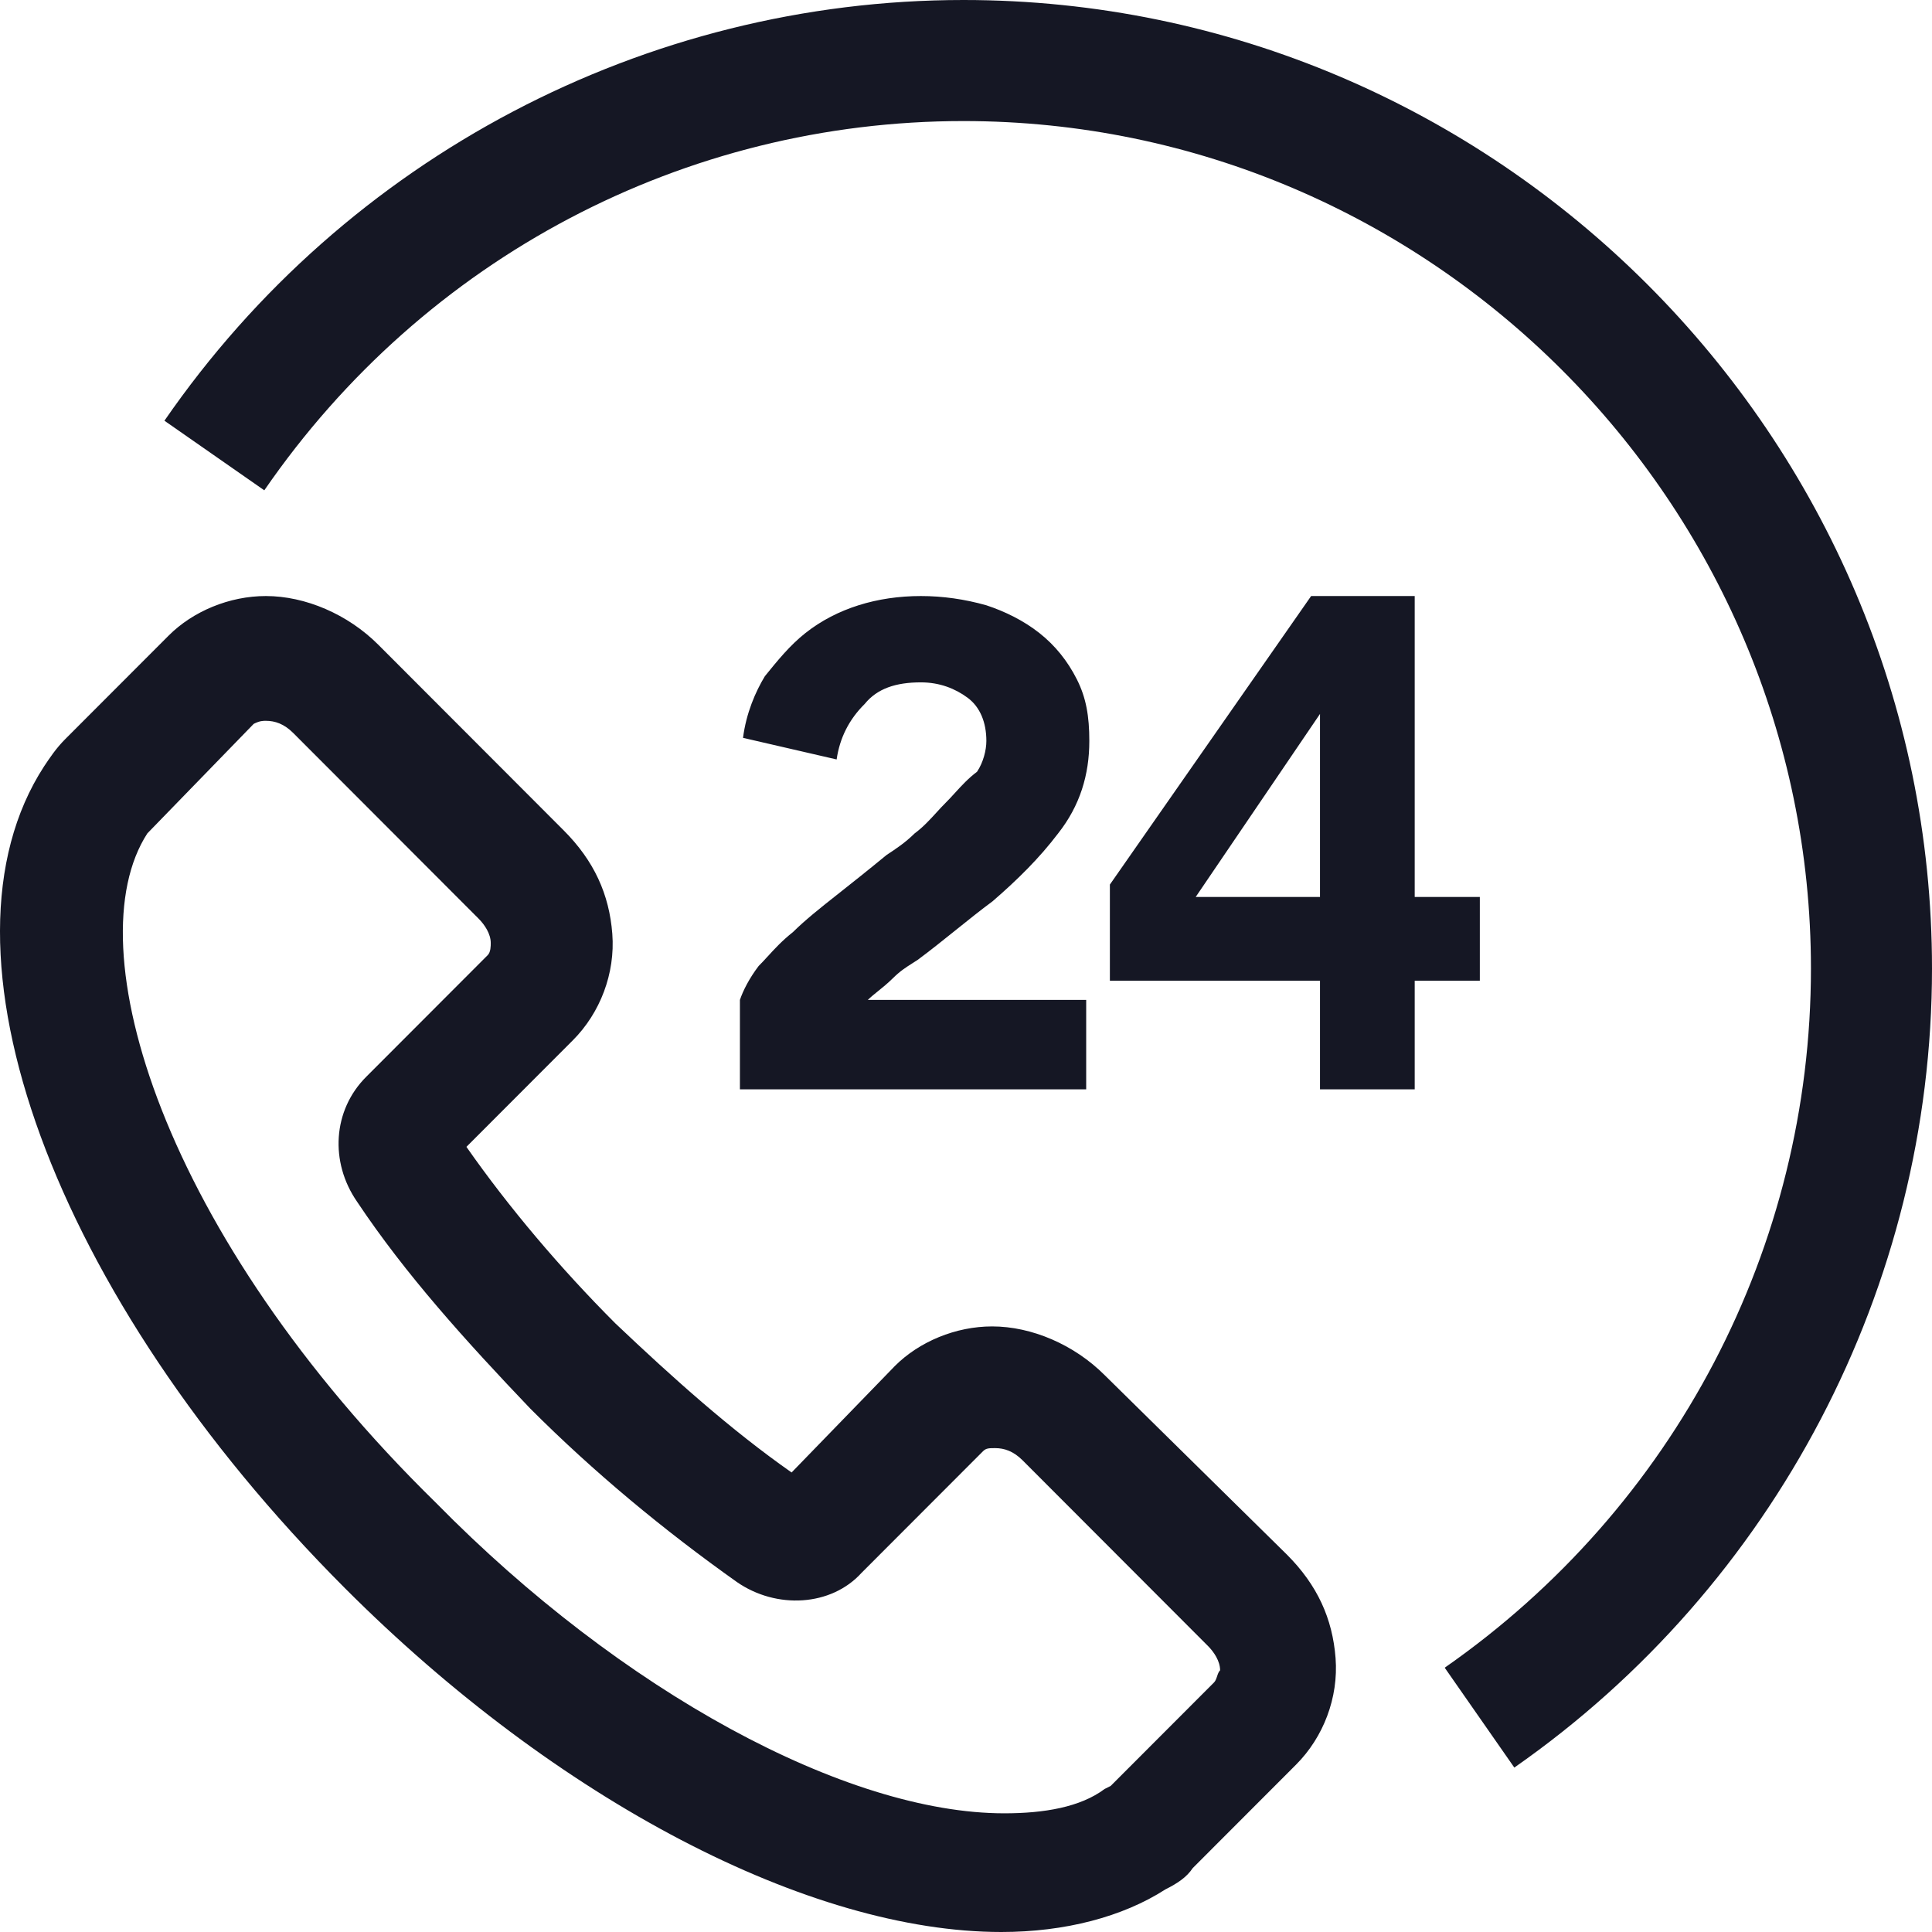 <svg width="100" height="100" viewBox="0 0 100 100" fill="none" xmlns="http://www.w3.org/2000/svg">
<path fill-rule="evenodd" clip-rule="evenodd" d="M8.511 21.776C17.91 8.146 33.42 0 49.869 0C77.441 0 100 22.559 100 50.131C100 66.58 91.854 82.09 78.381 91.489L74.778 86.32C86.684 78.017 93.734 64.544 93.734 50.131C93.734 26.006 73.995 6.266 49.869 6.266C35.456 6.266 21.983 13.316 13.68 25.379L8.511 21.776ZM57.175 71.175C55.602 69.6 53.4 68.655 51.355 68.655C49.467 68.655 47.58 69.442 46.321 70.702L40.973 76.215C37.827 74.01 34.839 71.332 31.85 68.497C29.019 65.662 26.345 62.511 24.142 59.361L29.648 53.848C31.064 52.431 31.85 50.383 31.693 48.335C31.535 46.288 30.749 44.555 29.176 42.98L19.581 33.371C18.008 31.796 15.806 30.851 13.761 30.851C11.873 30.851 9.986 31.639 8.728 32.899L3.379 38.254C2.908 38.727 2.593 39.199 2.278 39.672C-3.856 49.123 2.75 67.079 17.851 82.201C28.861 93.227 41.917 100 51.827 100C55.13 100 58.118 99.212 60.321 97.795C60.95 97.48 61.422 97.165 61.736 96.692L67.084 91.337C68.5 89.919 69.286 87.871 69.129 85.824C68.972 83.776 68.185 82.043 66.612 80.468L57.175 71.175ZM62.837 87.084L57.489 92.439L57.175 92.597C55.916 93.542 54.029 93.857 51.984 93.857C43.804 93.857 32.165 87.556 22.57 77.79C8.413 63.929 3.851 48.965 7.626 43.137L13.132 37.467C13.446 37.309 13.604 37.309 13.761 37.309C14.233 37.309 14.705 37.467 15.177 37.939L24.772 47.548C25.086 47.863 25.401 48.335 25.401 48.808C25.401 48.965 25.401 49.28 25.244 49.438L18.952 55.738C17.221 57.471 17.064 60.149 18.48 62.197C20.997 65.977 24.142 69.442 27.446 72.907C30.749 76.215 34.367 79.208 38.142 81.886C40.187 83.303 43.018 83.146 44.591 81.413L50.883 75.113C51.04 74.955 51.197 74.955 51.512 74.955C51.984 74.955 52.456 75.113 52.928 75.585L62.523 85.194C62.837 85.509 63.152 85.981 63.152 86.454C63.073 86.532 63.034 86.651 62.995 86.769C62.955 86.887 62.916 87.005 62.837 87.084ZM48.482 42.044L48.482 42.044C48.142 42.416 47.779 42.814 47.34 43.138C46.856 43.617 46.372 43.936 45.887 44.255C44.918 45.053 44.111 45.691 43.304 46.33L43.304 46.33L43.303 46.33C42.496 46.968 41.689 47.606 41.043 48.245C40.487 48.684 40.084 49.123 39.73 49.511L39.729 49.511C39.569 49.686 39.418 49.851 39.267 50C38.782 50.638 38.459 51.277 38.298 51.755V56.383H56.221V51.755H44.918C45.063 51.612 45.241 51.468 45.437 51.31C45.677 51.117 45.943 50.902 46.21 50.638C46.593 50.26 46.876 50.081 47.217 49.864L47.217 49.864L47.217 49.864C47.307 49.807 47.401 49.747 47.502 49.681C48.148 49.202 48.794 48.684 49.44 48.165C50.086 47.646 50.731 47.128 51.377 46.649C52.669 45.532 53.799 44.415 54.768 43.138C55.899 41.702 56.383 40.106 56.383 38.351C56.383 37.075 56.221 36.117 55.737 35.16C55.253 34.202 54.607 33.404 53.799 32.766C52.992 32.128 52.023 31.649 51.054 31.33C49.924 31.011 48.794 30.851 47.663 30.851C45.403 30.851 43.304 31.489 41.689 32.766C40.882 33.404 40.236 34.202 39.59 35L39.59 35L39.59 35C39.105 35.798 38.621 36.915 38.459 38.191L43.304 39.309C43.465 38.191 43.95 37.234 44.757 36.436C45.403 35.638 46.372 35.319 47.663 35.319C48.632 35.319 49.44 35.638 50.086 36.117C50.731 36.596 51.054 37.394 51.054 38.351C51.054 38.83 50.893 39.468 50.57 39.947C50.132 40.272 49.768 40.669 49.428 41.041C49.267 41.218 49.111 41.389 48.955 41.543C48.799 41.697 48.643 41.867 48.482 42.044ZM76.596 46.427H73.225V30.851H67.864L57.447 45.785V50.763H68.323V56.383H73.225V50.763H76.596V46.427ZM68.323 46.427H61.889L68.323 36.953V46.427Z" fill="#151724"/>
</svg>
